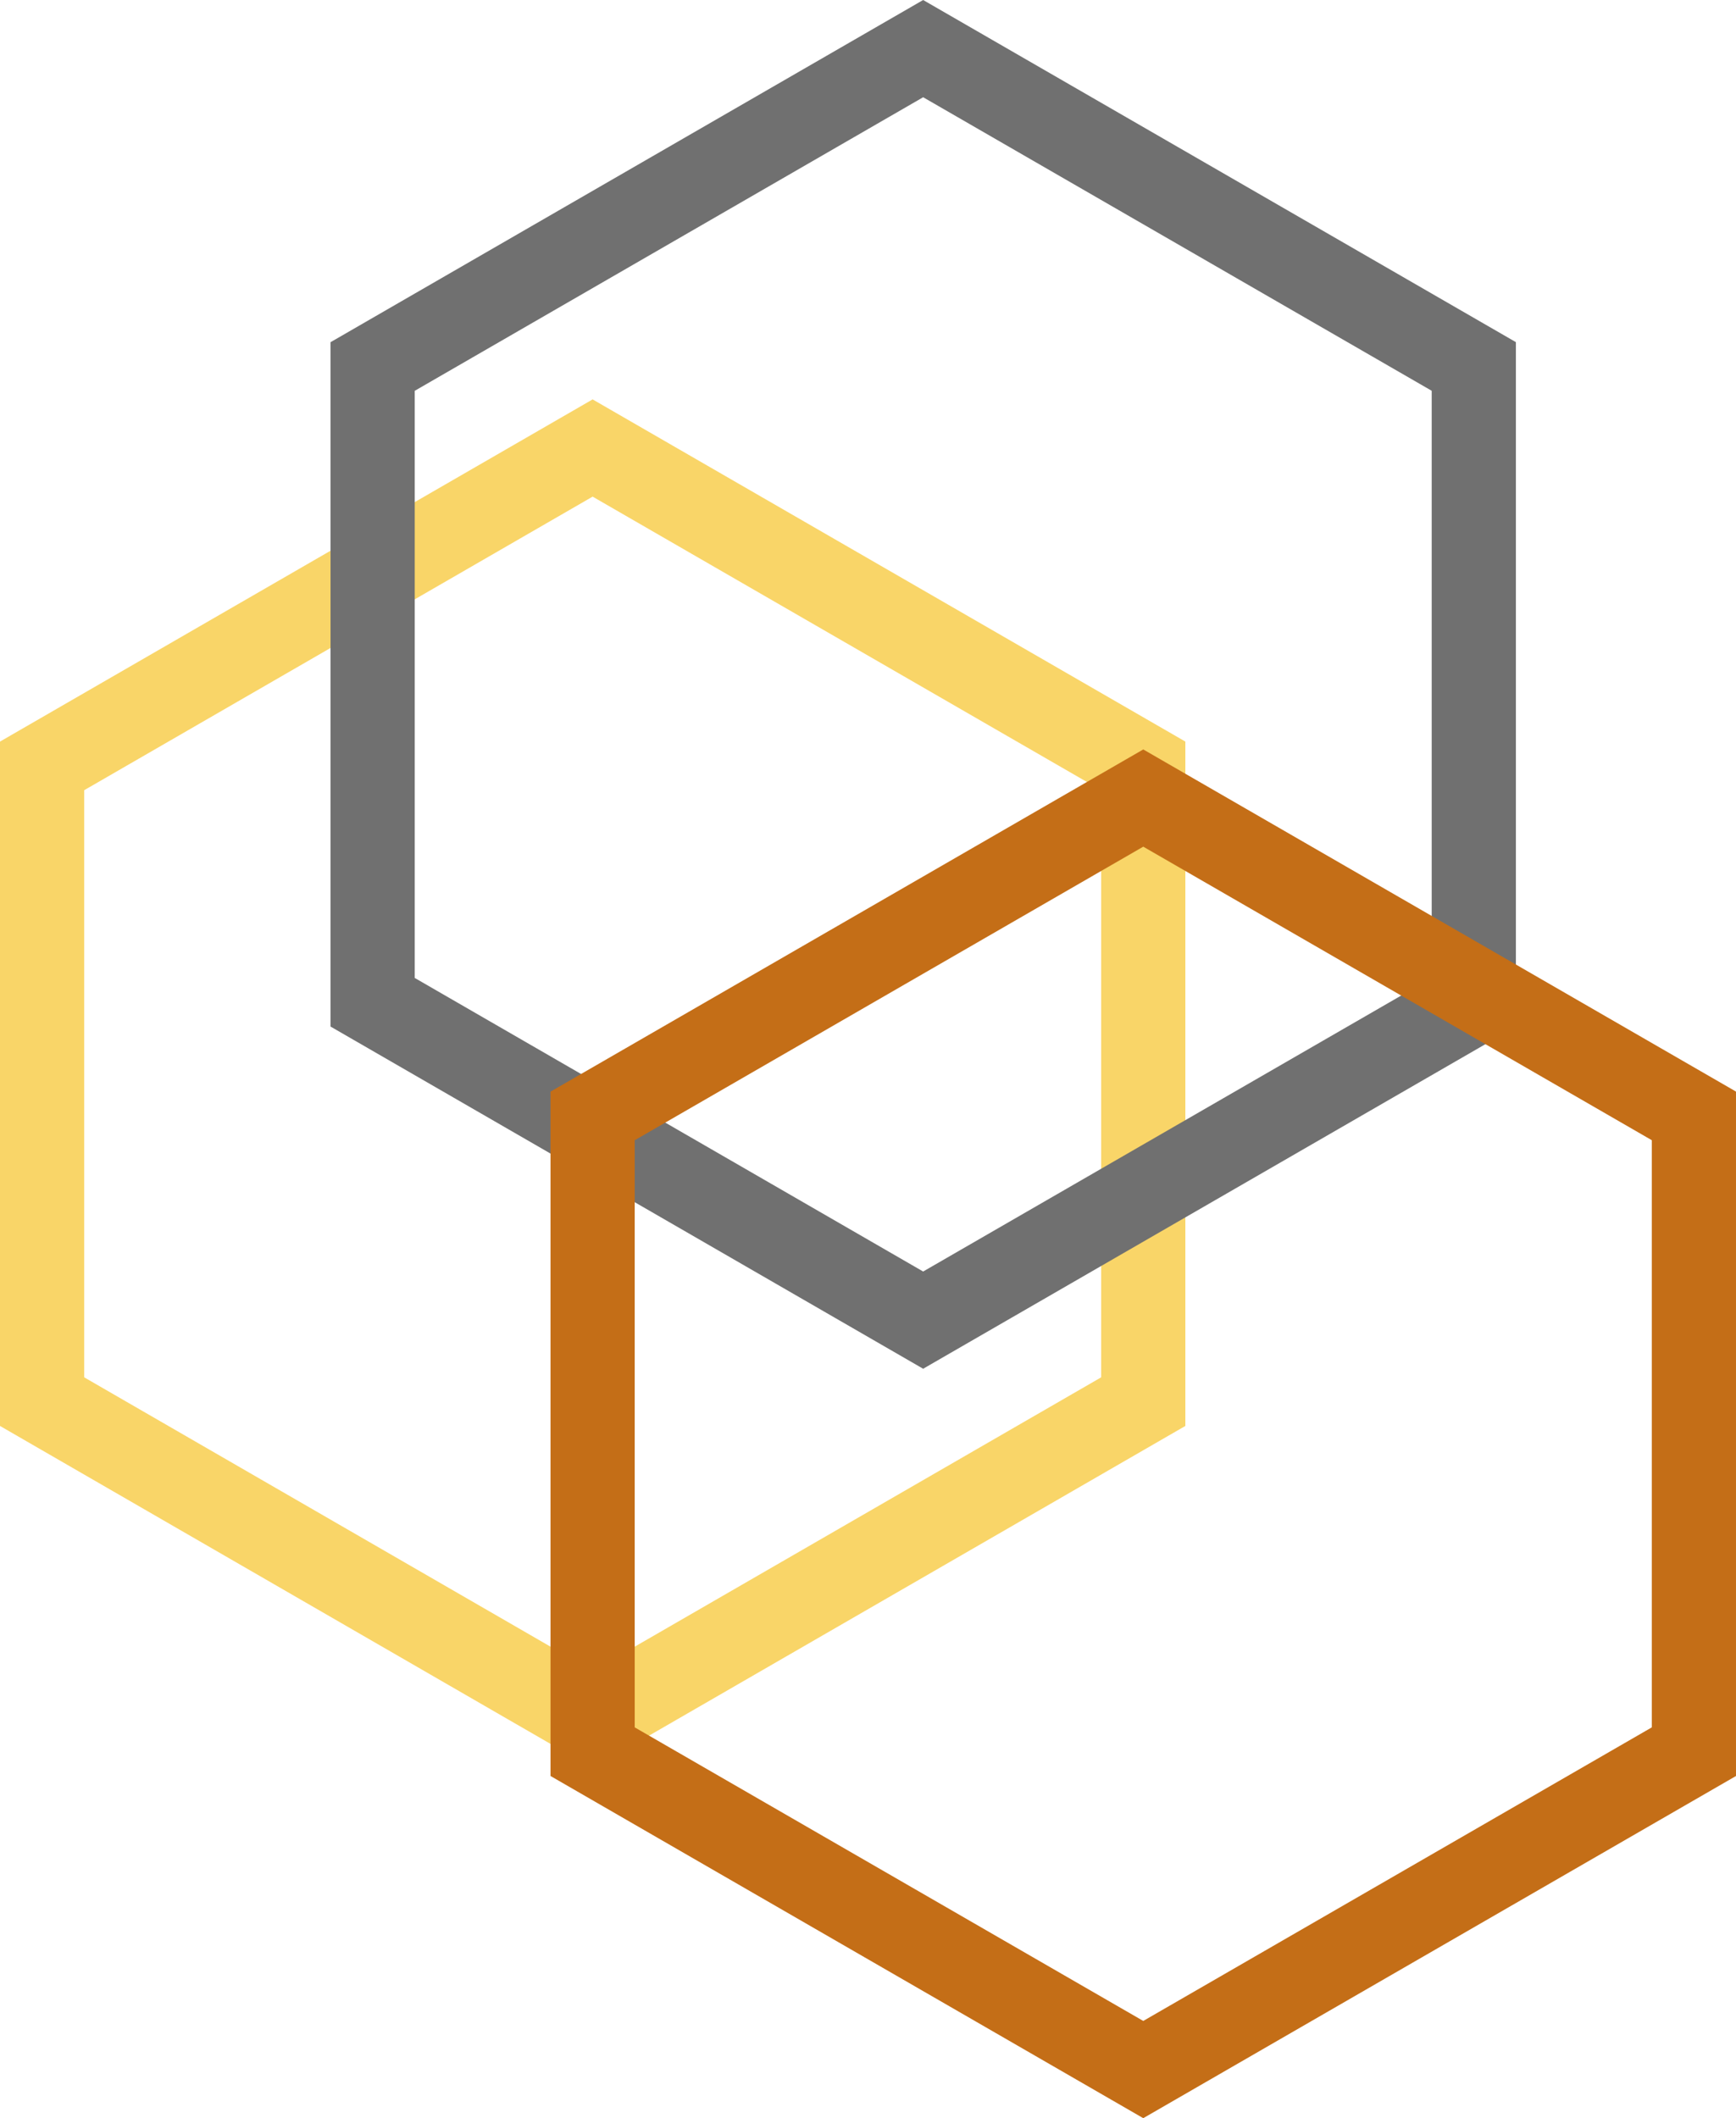<svg xmlns="http://www.w3.org/2000/svg" width="41.234" height="50.309" viewBox="0 0 41.234 50.309"><defs><style>.a,.b,.c{fill:none;stroke-miterlimit:10;stroke-width:2px;}.a{stroke:#f9d568;}.b{stroke:#707070;}.c{stroke:#c46e17;}</style></defs><g transform="translate(1 1.155)"><path class="a" d="M46.625,75.1,33.546,82.652,20.47,75.1V60L33.546,52.45,46.625,60Z" transform="translate(-20.47 -42.964)"/><path class="b" d="M69.455,45.85,56.376,53.4,43.3,45.85v-15.1L56.376,23.2l13.079,7.549Z" transform="translate(-35.449 -23.2)"/><path class="c" d="M84.648,100.74l-13.079,7.55L58.49,100.74v-15.1L71.569,78.09l13.079,7.549Z" transform="translate(-45.414 -60.29)"/></g></svg>